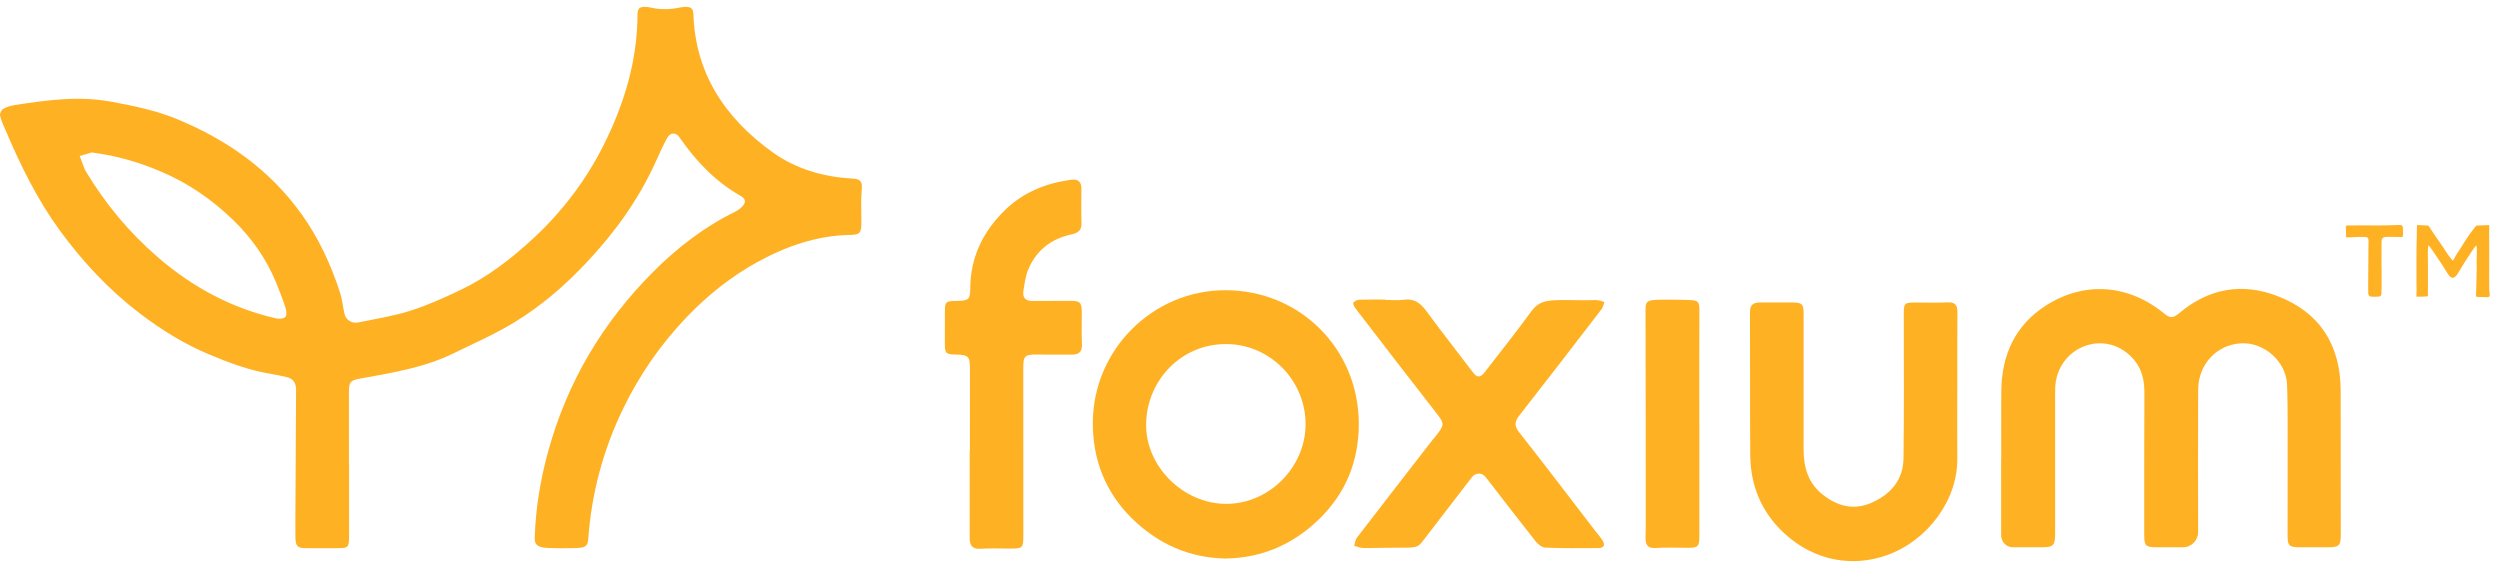 <?xml version="1.0" encoding="UTF-8"?>
<svg width="212px" height="48px" viewBox="0 0 212 48" version="1.1" xmlns="http://www.w3.org/2000/svg" xmlns:xlink="http://www.w3.org/1999/xlink">
    <!-- Generator: Sketch 60.1 (88133) - https://sketch.com -->
    <title>foxium</title>
    <desc>Created with Sketch.</desc>
    <g id="design" stroke="none" stroke-width="1" fill="none" fill-rule="evenodd">
        <g id="main" transform="translate(-942, -160)" fill="#FFB124">
            <g id="foxium" transform="translate(942, 160)">
                <path d="M6.759,13.231 C6.905,13.616 7.049,14.002 7.196,14.387 C7.212,14.43 7.241,14.468 7.265,14.507 C8.917,17.261 10.944,19.701 13.374,21.804 C16.315,24.349 19.646,26.145 23.453,27.008 C23.69,27.061 24.063,27.024 24.199,26.873 C24.328,26.729 24.296,26.359 24.221,26.126 C23.986,25.405 23.712,24.694 23.425,23.991 C22.593,21.954 21.348,20.185 19.779,18.664 C17.998,16.938 15.985,15.543 13.681,14.562 C11.845,13.779 9.967,13.213 7.787,12.928 C7.552,12.997 7.155,13.114 6.759,13.231 Z M29.601,39.395 L29.601,45.5 C29.601,46.412 29.52,46.49 28.624,46.485 C27.745,46.48 26.866,46.485 25.987,46.486 C25.226,46.488 25.06,46.334 25.052,45.551 C25.042,44.649 25.051,43.747 25.055,42.845 C25.071,39.584 25.09,36.324 25.107,33.064 C25.109,32.521 24.902,32.116 24.332,31.986 C23.882,31.883 23.431,31.777 22.976,31.704 C21.142,31.41 19.429,30.767 17.722,30.051 C15.599,29.161 13.673,27.964 11.859,26.58 C9.233,24.579 7.002,22.191 5.056,19.522 C3.156,16.914 1.75,14.047 0.495,11.094 C0.317,10.674 0.112,10.257 0.007,9.818 C-0.034,9.648 0.114,9.33 0.27,9.237 C0.56,9.064 0.912,8.961 1.251,8.909 C3.969,8.491 6.662,8.109 9.448,8.628 C11.318,8.976 13.172,9.351 14.914,10.061 C19.169,11.796 22.827,14.338 25.557,18.138 C27.032,20.192 28.059,22.431 28.834,24.806 C29.026,25.397 29.076,26.032 29.22,26.64 C29.338,27.142 29.851,27.451 30.356,27.348 C31.842,27.047 33.352,26.808 34.792,26.352 C36.251,25.892 37.661,25.247 39.047,24.589 C41.357,23.492 43.362,21.938 45.23,20.208 C47.66,17.958 49.647,15.343 51.135,12.405 C52.909,8.9 54.053,5.186 54.061,1.199 C54.062,0.629 54.339,0.461 55.245,0.656 C56.018,0.824 56.82,0.808 57.595,0.65 C58.419,0.482 58.783,0.595 58.801,1.18 C58.954,6.134 61.399,9.976 65.568,12.949 C67.525,14.344 69.882,15.015 72.283,15.141 C72.904,15.174 73.141,15.344 73.079,16.008 C72.99,16.971 73.05,17.948 73.045,18.919 C73.04,19.747 72.916,19.909 72.095,19.922 C69.28,19.964 66.638,20.894 64.21,22.231 C62.021,23.437 60.048,25.006 58.313,26.805 C56.06,29.14 54.239,31.768 52.841,34.654 C51.157,38.13 50.164,41.815 49.887,45.676 C49.837,46.366 49.624,46.452 48.751,46.477 C47.878,46.501 47.216,46.501 46.497,46.468 C45.778,46.435 45.327,46.312 45.345,45.64 C45.413,43.137 45.821,40.699 46.486,38.274 C48.099,32.391 51.105,27.343 55.392,23.049 C57.434,21.002 59.715,19.246 62.329,17.96 C62.573,17.84 62.813,17.669 62.99,17.464 C63.267,17.144 63.226,16.855 62.818,16.622 C60.671,15.399 59.006,13.663 57.621,11.645 C57.313,11.196 56.833,11.223 56.574,11.702 C56.225,12.346 55.919,13.014 55.619,13.683 C54.176,16.895 52.148,19.702 49.744,22.258 C47.898,24.22 45.865,25.973 43.569,27.364 C41.925,28.36 40.147,29.139 38.413,29.983 C35.938,31.188 33.245,31.613 30.572,32.097 C29.693,32.256 29.59,32.385 29.59,33.289 C29.591,35.324 29.591,37.359 29.591,39.395 L29.601,39.395 Z" id="Path"></path>
                <path d="M169.707,38.816 C169.707,36.92 169.689,35.023 169.711,33.127 C169.747,30.081 170.898,27.563 173.5,25.904 C176.77,23.819 180.513,24.11 183.532,26.593 C184.045,27.015 184.314,26.966 184.803,26.553 C187.294,24.449 190.142,23.944 193.159,25.117 C196.767,26.52 198.48,29.301 198.49,33.146 C198.501,37.216 198.497,41.286 198.5,45.356 C198.5,46.254 198.338,46.414 197.461,46.409 C196.651,46.405 195.842,46.412 195.033,46.408 C194.104,46.404 193.987,46.287 193.988,45.376 C193.99,42.346 193.997,39.317 193.993,36.287 C193.991,35.062 193.99,33.836 193.942,32.613 C193.865,30.662 191.994,28.986 190.012,29.115 C187.966,29.248 186.416,30.888 186.404,33.046 C186.382,37.07 186.396,41.094 186.402,45.118 C186.403,45.83 185.826,46.41 185.114,46.406 C184.374,46.402 183.635,46.41 182.896,46.408 C181.939,46.406 181.829,46.292 181.83,45.325 C181.833,41.301 181.823,37.277 181.844,33.253 C181.852,31.78 181.349,30.583 180.118,29.748 C177.86,28.216 174.789,29.596 174.336,32.342 C174.276,32.704 174.272,33.078 174.272,33.447 C174.269,37.379 174.273,41.31 174.274,45.241 C174.275,46.266 174.126,46.414 173.126,46.407 C172.313,46.403 171.499,46.413 170.686,46.408 C170.139,46.406 169.698,45.954 169.698,45.407 C169.696,43.21 169.697,41.013 169.697,38.816 L169.707,38.816 Z" id="Path"></path>
                <path d="M103.982,42.728 C107.609,42.731 110.697,39.64 110.712,35.993 C110.727,32.255 107.676,29.168 103.946,29.176 C100.154,29.184 97.25,32.245 97.192,35.952 C97.136,39.564 100.356,42.725 103.982,42.728 M103.932,47.363 C100.811,47.309 98.152,46.097 95.968,43.939 C93.752,41.75 92.671,39.014 92.671,35.883 C92.671,29.682 97.735,24.609 103.909,24.61 C110.246,24.612 115.208,29.582 115.226,35.913 C115.234,39.087 114.133,41.805 111.877,44.006 C109.687,46.143 107.048,47.315 103.932,47.363" id="Path"></path>
                <path d="M117.505,25.433 C118.014,25.433 118.531,25.493 119.029,25.42 C119.905,25.293 120.439,25.676 120.937,26.354 C122.234,28.124 123.597,29.843 124.918,31.595 C125.286,32.083 125.577,31.984 125.899,31.566 C127.208,29.863 128.557,28.191 129.817,26.452 C130.528,25.471 131.207,25.436 132.873,25.445 C133.716,25.45 134.361,25.471 135.259,25.445 C135.537,25.437 135.788,25.526 136.052,25.605 C135.978,25.806 135.948,26.04 135.824,26.202 C133.503,29.224 131.181,32.245 128.83,35.244 C128.412,35.778 128.411,36.134 128.844,36.683 C131.002,39.421 133.108,42.201 135.234,44.965 C135.445,45.239 135.678,45.498 135.871,45.783 C136.14,46.18 136.04,46.473 135.541,46.477 C134.038,46.49 132.534,46.499 131.034,46.438 C130.75,46.427 130.411,46.145 130.214,45.896 C128.794,44.105 127.404,42.289 126.004,40.482 C125.672,40.051 125.13,40.055 124.801,40.488 C123.441,42.273 122.06,44.041 120.698,45.824 C120.251,46.409 120.146,46.447 118.826,46.443 C117.505,46.438 116.909,46.477 115.618,46.471 C115.354,46.469 115.097,46.359 114.836,46.285 C114.909,46.054 114.926,45.779 115.064,45.598 C117.202,42.815 119.355,40.044 121.506,37.27 C121.548,37.216 121.6,37.168 121.644,37.114 C122.57,35.949 122.541,35.972 121.615,34.787 C119.367,31.913 117.148,29.017 114.925,26.123 C114.825,25.992 114.71,25.721 114.766,25.652 C114.878,25.519 115.104,25.422 115.286,25.416 C116.025,25.391 116.765,25.405 117.505,25.405 L117.505,25.433 Z" id="Path"></path>
                <path d="M165.977,33.033 C165.977,34.998 165.965,36.964 165.979,38.929 C166.004,42.383 163.497,45.826 160.027,47.072 C158.531,47.61 157.051,47.702 155.638,47.446 C154.06,47.161 152.565,46.385 151.328,45.245 C149.375,43.448 148.443,41.203 148.422,38.587 C148.389,34.54 148.418,30.494 148.399,26.447 C148.396,25.804 148.738,25.65 149.265,25.649 C150.19,25.645 151.114,25.643 152.039,25.652 C152.815,25.66 152.948,25.805 152.948,26.604 C152.948,30.442 152.946,34.281 152.945,38.119 C152.944,39.617 153.327,40.96 154.555,41.933 C155.801,42.92 157.178,43.304 158.695,42.638 C160.323,41.924 161.391,40.706 161.417,38.879 C161.474,34.856 161.442,30.833 161.442,26.809 C161.442,25.646 161.436,25.65 162.591,25.657 C163.446,25.662 164.302,25.681 165.156,25.641 C165.762,25.612 165.991,25.849 165.988,26.443 C165.972,28.64 165.982,30.837 165.982,33.033 L165.977,33.033 Z" id="Path"></path>
                <path d="M82.249,38.238 C82.249,35.931 82.246,33.624 82.25,31.318 C82.253,30.216 82.133,30.084 81.04,30.066 C80.212,30.053 80.118,29.955 80.123,29.154 C80.129,28.278 80.127,27.402 80.127,26.525 C80.125,25.568 80.166,25.527 81.153,25.515 C81.176,25.515 81.199,25.516 81.223,25.515 C82.13,25.504 82.274,25.376 82.277,24.475 C82.285,21.804 83.373,19.604 85.255,17.783 C86.8,16.289 88.711,15.533 90.818,15.244 C91.378,15.167 91.704,15.374 91.703,15.986 C91.702,16.964 91.676,17.943 91.712,18.92 C91.735,19.526 91.403,19.765 90.869,19.877 C89.151,20.238 87.89,21.216 87.203,22.832 C86.957,23.411 86.879,24.071 86.781,24.703 C86.698,25.243 86.984,25.525 87.538,25.522 C88.599,25.517 89.661,25.517 90.722,25.512 C91.592,25.507 91.736,25.645 91.737,26.494 C91.738,27.393 91.713,28.294 91.751,29.192 C91.778,29.834 91.485,30.075 90.891,30.073 C89.9,30.069 88.908,30.077 87.915,30.065 C86.923,30.054 86.775,30.178 86.775,31.151 C86.773,35.858 86.774,40.563 86.78,45.27 C86.782,46.496 86.766,46.521 85.572,46.519 C84.765,46.517 83.954,46.481 83.151,46.535 C82.458,46.582 82.231,46.245 82.228,45.643 C82.222,44.582 82.227,43.521 82.228,42.46 C82.228,41.053 82.228,39.645 82.228,38.238 L82.249,38.238 Z" id="Path"></path>
                <path d="M144.107,35.925 L144.107,45.492 C144.107,46.334 143.974,46.461 143.163,46.454 C142.239,46.446 141.312,46.414 140.391,46.469 C139.763,46.506 139.546,46.229 139.542,45.673 C139.54,45.304 139.56,44.934 139.56,44.564 C139.558,38.44 139.558,32.316 139.541,26.191 C139.54,25.498 139.795,25.442 140.703,25.419 C141.588,25.396 142.136,25.419 142.888,25.431 C143.808,25.446 144.112,25.461 144.109,26.149 C144.096,29.407 144.103,32.666 144.103,35.925 L144.107,35.925 Z" id="Path"></path>
                <path d="M211.088,24.54 C211.092,24.756 211.19,25.038 211.079,25.156 C211.007,25.234 210.783,25.19 210.598,25.189 C210.391,25.188 210.019,25.189 209.984,25.156 C209.949,25.123 209.981,24.747 209.984,24.528 C209.995,23.742 210.043,22.955 210.019,22.171 C210.011,21.911 210.088,21.061 209.984,20.804 C209.808,20.983 209.338,21.735 209.198,21.94 C208.912,22.358 208.667,22.805 208.394,23.234 C208.11,23.679 207.84,23.655 207.567,23.209 C207.253,22.697 206.931,22.19 206.588,21.698 C206.496,21.565 206.072,20.903 205.931,20.804 C205.847,20.974 205.892,21.943 205.89,22.115 C205.882,22.946 205.892,23.549 205.89,24.499 C205.881,24.744 205.89,25.122 205.89,25.122 C205.89,25.122 205.594,25.162 205.387,25.156 C205.201,25.15 204.898,25.181 204.907,25.133 C204.941,24.955 204.915,24.066 204.916,23.842 C204.924,22.408 204.899,21.522 204.941,20.089 C204.951,19.771 204.951,19.082 204.972,19.082 C205.143,19.082 205.85,19.127 205.89,19.127 C205.931,19.127 205.931,19.127 206.34,19.752 C206.719,20.331 207.078,20.789 207.444,21.376 C207.612,21.646 207.985,22.115 208.002,22.115 C208.02,22.115 208.276,21.607 208.439,21.376 C208.784,20.885 209.068,20.351 209.42,19.867 C209.616,19.597 209.984,19.127 209.988,19.127 C210.26,19.127 211.076,19.085 211.088,19.084 C211.088,19.084 211.076,19.525 211.079,19.752 C211.092,20.562 211.082,21.371 211.084,22.181 C211.084,22.967 211.075,23.753 211.088,24.54 Z" id="Path"></path>
                <path d="M201.959,22.745 C201.959,23.322 201.966,23.898 201.959,24.475 C201.95,25.163 201.966,25.163 201.392,25.163 C200.818,25.163 200.82,25.163 200.82,24.453 C200.82,23.346 200.842,22.239 200.842,21.13 C200.842,19.971 201.032,20.086 199.849,20.096 C199.803,20.097 198.94,20.16 198.94,20.103 C198.94,20.086 198.956,20.094 198.94,19.612 C198.922,19.045 198.894,19.129 199.243,19.119 C199.843,19.101 200.944,19.121 201.543,19.119 C202.051,19.117 202.836,19.111 203.342,19.082 C203.733,19.06 203.784,19.104 203.775,19.597 C203.766,20.081 203.841,20.123 203.461,20.096 C203.347,20.088 202.816,20.086 202.701,20.086 C201.959,20.086 201.95,20.099 201.953,20.807 C201.956,21.453 201.95,22.099 201.95,22.745 L201.959,22.745 Z" id="Path"></path>
            </g>
        </g>
    </g>
</svg>